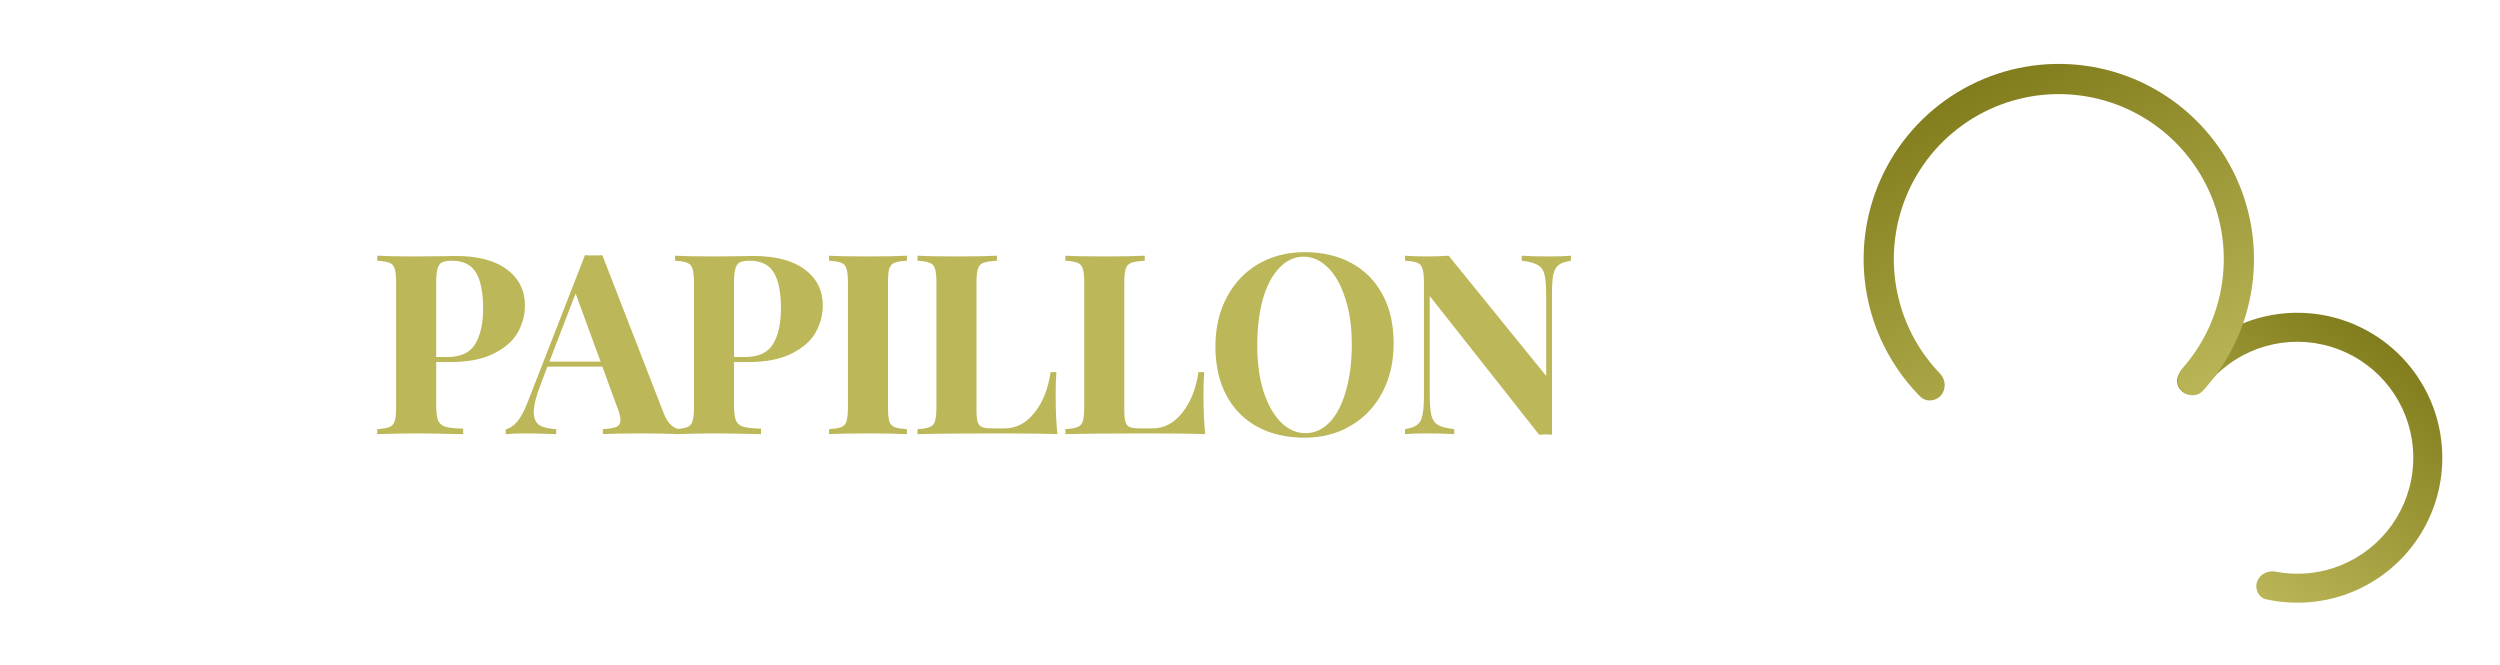 <svg width="357" height="95" viewBox="0 0 357 95" fill="none" xmlns="http://www.w3.org/2000/svg">
<path d="M322.303 83.089C321.95 84.176 322.544 85.355 323.662 85.598C326.791 86.278 330.045 86.225 333.166 85.43C336.958 84.465 340.399 82.445 343.09 79.604C345.781 76.763 347.612 73.217 348.37 69.378C349.128 65.539 348.782 61.564 347.374 57.913C345.965 54.263 343.55 51.086 340.41 48.752C337.269 46.417 333.531 45.021 329.629 44.724C325.727 44.427 321.821 45.242 318.364 47.075C315.518 48.583 313.072 50.73 311.211 53.335C310.547 54.266 310.898 55.538 311.89 56.106V56.106C312.883 56.675 314.138 56.321 314.825 55.408C316.281 53.473 318.149 51.875 320.303 50.733C323.069 49.267 326.194 48.615 329.315 48.852C332.437 49.09 335.427 50.207 337.939 52.075C340.452 53.942 342.384 56.484 343.511 59.404C344.638 62.325 344.914 65.505 344.308 68.576C343.701 71.647 342.237 74.484 340.084 76.757C337.931 79.029 335.178 80.646 332.145 81.418C329.782 82.019 327.325 82.09 324.947 81.635C323.824 81.42 322.657 82.001 322.303 83.089V83.089Z" fill="url(#paint0_linear)"/>
<path d="M311.574 55.77C312.388 56.639 313.76 56.689 314.564 55.81C317.866 52.201 320.168 47.776 321.222 42.973C322.431 37.467 321.941 31.723 319.818 26.5C317.695 21.278 314.038 16.822 309.33 13.72C304.622 10.619 299.084 9.019 293.448 9.13C287.811 9.241 282.341 11.059 277.759 14.343C273.177 17.628 269.698 22.225 267.783 27.527C265.867 32.829 265.605 38.588 267.029 44.042C268.272 48.799 270.748 53.13 274.189 56.607C275.027 57.453 276.395 57.349 277.175 56.448V56.448C277.954 55.547 277.847 54.192 277.021 53.334C274.233 50.437 272.224 46.865 271.202 42.952C269.998 38.342 270.22 33.474 271.839 28.992C273.458 24.51 276.398 20.625 280.271 17.849C284.144 15.072 288.768 13.536 293.533 13.442C298.297 13.348 302.978 14.701 306.958 17.322C310.937 19.944 314.028 23.71 315.823 28.125C317.618 32.539 318.031 37.394 317.01 42.048C316.143 45.999 314.276 49.647 311.605 52.651C310.814 53.542 310.76 54.9 311.574 55.77V55.77Z" fill="url(#paint1_linear)"/>
<path d="M62.29 51.704V57.968C62.29 58.928 62.386 59.636 62.578 60.092C62.794 60.524 63.154 60.812 63.658 60.956C64.186 61.1 65.014 61.184 66.142 61.208V62C63.19 61.928 60.994 61.892 59.554 61.892C58.354 61.892 56.842 61.916 55.018 61.964L53.866 62V61.28C54.658 61.232 55.234 61.136 55.594 60.992C55.978 60.848 56.23 60.572 56.35 60.164C56.494 59.756 56.566 59.096 56.566 58.184V40.328C56.566 39.416 56.494 38.756 56.35 38.348C56.23 37.94 55.978 37.664 55.594 37.52C55.234 37.376 54.658 37.28 53.866 37.232V36.512C55.09 36.584 56.914 36.62 59.338 36.62L63.334 36.584C63.814 36.56 64.366 36.548 64.99 36.548C68.23 36.548 70.702 37.196 72.406 38.492C74.11 39.764 74.962 41.48 74.962 43.64C74.962 44.96 74.626 46.232 73.954 47.456C73.282 48.656 72.142 49.664 70.534 50.48C68.95 51.296 66.838 51.704 64.198 51.704H62.29ZM64.522 37.232C63.874 37.232 63.394 37.316 63.082 37.484C62.794 37.652 62.59 37.952 62.47 38.384C62.35 38.816 62.29 39.464 62.29 40.328V50.984H63.838C65.782 50.984 67.126 50.36 67.87 49.112C68.614 47.864 68.986 46.172 68.986 44.036C68.986 41.708 68.638 39.992 67.942 38.888C67.27 37.784 66.13 37.232 64.522 37.232ZM94.762 58.976C95.074 59.768 95.434 60.344 95.842 60.704C96.25 61.064 96.646 61.256 97.03 61.28V62C95.59 61.928 93.766 61.892 91.558 61.892C89.11 61.892 87.286 61.928 86.086 62V61.28C86.998 61.232 87.646 61.124 88.03 60.956C88.414 60.764 88.606 60.44 88.606 59.984C88.606 59.552 88.462 58.976 88.174 58.256L86.014 52.352H78.166L77.23 54.836C76.558 56.564 76.222 57.896 76.222 58.832C76.222 59.72 76.486 60.344 77.014 60.704C77.566 61.04 78.37 61.232 79.426 61.28V62C77.794 61.928 76.306 61.892 74.962 61.892C73.858 61.892 72.946 61.928 72.226 62V61.28C73.402 61.064 74.434 59.804 75.322 57.5L83.53 36.44C83.794 36.464 84.214 36.476 84.79 36.476C85.366 36.476 85.774 36.464 86.014 36.44L94.762 58.976ZM85.762 51.632L82.198 41.912L78.454 51.632H85.762ZM104.822 51.704V57.968C104.822 58.928 104.918 59.636 105.11 60.092C105.326 60.524 105.686 60.812 106.19 60.956C106.718 61.1 107.546 61.184 108.674 61.208V62C105.722 61.928 103.526 61.892 102.086 61.892C100.886 61.892 99.374 61.916 97.55 61.964L96.398 62V61.28C97.19 61.232 97.766 61.136 98.126 60.992C98.51 60.848 98.762 60.572 98.882 60.164C99.026 59.756 99.098 59.096 99.098 58.184V40.328C99.098 39.416 99.026 38.756 98.882 38.348C98.762 37.94 98.51 37.664 98.126 37.52C97.766 37.376 97.19 37.28 96.398 37.232V36.512C97.622 36.584 99.446 36.62 101.87 36.62L105.866 36.584C106.346 36.56 106.898 36.548 107.522 36.548C110.762 36.548 113.234 37.196 114.938 38.492C116.642 39.764 117.494 41.48 117.494 43.64C117.494 44.96 117.158 46.232 116.486 47.456C115.814 48.656 114.674 49.664 113.066 50.48C111.482 51.296 109.37 51.704 106.73 51.704H104.822ZM107.054 37.232C106.406 37.232 105.926 37.316 105.614 37.484C105.326 37.652 105.122 37.952 105.002 38.384C104.882 38.816 104.822 39.464 104.822 40.328V50.984H106.37C108.314 50.984 109.658 50.36 110.402 49.112C111.146 47.864 111.518 46.172 111.518 44.036C111.518 41.708 111.17 39.992 110.474 38.888C109.802 37.784 108.662 37.232 107.054 37.232ZM129.509 37.232C128.693 37.28 128.105 37.376 127.745 37.52C127.385 37.664 127.133 37.94 126.989 38.348C126.869 38.756 126.809 39.416 126.809 40.328V58.184C126.809 59.096 126.869 59.756 126.989 60.164C127.133 60.572 127.385 60.848 127.745 60.992C128.105 61.136 128.693 61.232 129.509 61.28V62C128.213 61.928 126.401 61.892 124.073 61.892C121.505 61.892 119.609 61.928 118.385 62V61.28C119.177 61.232 119.753 61.136 120.113 60.992C120.497 60.848 120.749 60.572 120.869 60.164C121.013 59.756 121.085 59.096 121.085 58.184V40.328C121.085 39.416 121.013 38.756 120.869 38.348C120.749 37.94 120.497 37.664 120.113 37.52C119.753 37.376 119.177 37.28 118.385 37.232V36.512C119.609 36.584 121.505 36.62 124.073 36.62C126.401 36.62 128.213 36.584 129.509 36.512V37.232ZM142.36 37.232C141.496 37.28 140.86 37.376 140.452 37.52C140.068 37.664 139.804 37.94 139.66 38.348C139.516 38.756 139.444 39.416 139.444 40.328V58.616C139.444 59.384 139.504 59.948 139.624 60.308C139.744 60.644 139.948 60.872 140.236 60.992C140.548 61.112 141.04 61.172 141.712 61.172H143.476C145.108 61.172 146.512 60.44 147.688 58.976C148.888 57.512 149.668 55.568 150.028 53.144H150.856C150.784 53.96 150.748 55.016 150.748 56.312C150.748 58.616 150.832 60.512 151 62C149.368 61.928 146.62 61.892 142.756 61.892C137.524 61.892 133.612 61.928 131.02 62V61.28C131.812 61.232 132.388 61.136 132.748 60.992C133.132 60.848 133.384 60.572 133.504 60.164C133.648 59.756 133.72 59.096 133.72 58.184V40.328C133.72 39.416 133.648 38.756 133.504 38.348C133.384 37.94 133.132 37.664 132.748 37.52C132.388 37.376 131.812 37.28 131.02 37.232V36.512C132.244 36.584 134.14 36.62 136.708 36.62C139.156 36.62 141.04 36.584 142.36 36.512V37.232ZM163.468 37.232C162.604 37.28 161.968 37.376 161.56 37.52C161.176 37.664 160.912 37.94 160.768 38.348C160.624 38.756 160.552 39.416 160.552 40.328V58.616C160.552 59.384 160.612 59.948 160.732 60.308C160.852 60.644 161.056 60.872 161.344 60.992C161.656 61.112 162.148 61.172 162.82 61.172H164.584C166.216 61.172 167.62 60.44 168.796 58.976C169.996 57.512 170.776 55.568 171.136 53.144H171.964C171.892 53.96 171.856 55.016 171.856 56.312C171.856 58.616 171.94 60.512 172.108 62C170.476 61.928 167.728 61.892 163.864 61.892C158.632 61.892 154.72 61.928 152.128 62V61.28C152.92 61.232 153.496 61.136 153.856 60.992C154.24 60.848 154.492 60.572 154.612 60.164C154.756 59.756 154.828 59.096 154.828 58.184V40.328C154.828 39.416 154.756 38.756 154.612 38.348C154.492 37.94 154.24 37.664 153.856 37.52C153.496 37.376 152.92 37.28 152.128 37.232V36.512C153.352 36.584 155.248 36.62 157.816 36.62C160.264 36.62 162.148 36.584 163.468 36.512V37.232ZM186.304 36.008C188.848 36.008 191.068 36.524 192.964 37.556C194.884 38.588 196.372 40.088 197.428 42.056C198.484 44 199.012 46.328 199.012 49.04C199.012 51.68 198.472 54.02 197.392 56.06C196.312 58.1 194.8 59.684 192.856 60.812C190.936 61.94 188.74 62.504 186.268 62.504C183.724 62.504 181.492 61.988 179.572 60.956C177.676 59.924 176.2 58.436 175.144 56.492C174.088 54.524 173.56 52.184 173.56 49.472C173.56 46.832 174.1 44.492 175.18 42.452C176.26 40.412 177.76 38.828 179.68 37.7C181.624 36.572 183.832 36.008 186.304 36.008ZM186.16 36.656C184.84 36.656 183.676 37.196 182.668 38.276C181.66 39.332 180.88 40.82 180.328 42.74C179.8 44.66 179.536 46.856 179.536 49.328C179.536 51.824 179.836 54.02 180.436 55.916C181.06 57.812 181.888 59.276 182.92 60.308C183.976 61.34 185.14 61.856 186.412 61.856C187.732 61.856 188.896 61.328 189.904 60.272C190.912 59.192 191.68 57.692 192.208 55.772C192.76 53.852 193.036 51.656 193.036 49.184C193.036 46.688 192.724 44.492 192.1 42.596C191.5 40.7 190.672 39.236 189.616 38.204C188.584 37.172 187.432 36.656 186.16 36.656ZM224.325 37.232C223.533 37.352 222.945 37.556 222.561 37.844C222.201 38.132 221.949 38.588 221.805 39.212C221.685 39.836 221.625 40.76 221.625 41.984V62.072L220.761 62.036L219.789 62.072L204.165 42.272V56.096C204.165 57.512 204.237 58.556 204.381 59.228C204.525 59.876 204.837 60.356 205.317 60.668C205.797 60.956 206.577 61.16 207.657 61.28V62C206.721 61.928 205.425 61.892 203.769 61.892C202.449 61.892 201.405 61.928 200.637 62V61.28C201.429 61.16 202.005 60.956 202.365 60.668C202.749 60.38 203.001 59.924 203.121 59.3C203.265 58.676 203.337 57.752 203.337 56.528V40.328C203.337 39.416 203.265 38.756 203.121 38.348C203.001 37.94 202.749 37.664 202.365 37.52C202.005 37.376 201.429 37.28 200.637 37.232V36.512C201.405 36.584 202.449 36.62 203.769 36.62C204.969 36.62 206.001 36.584 206.865 36.512L220.797 53.684V42.416C220.797 41 220.725 39.968 220.581 39.32C220.437 38.648 220.125 38.168 219.645 37.88C219.165 37.568 218.385 37.352 217.305 37.232V36.512C218.241 36.584 219.537 36.62 221.193 36.62C222.537 36.62 223.581 36.584 224.325 36.512V37.232Z" fill="#BCB859"/>
<defs>
<linearGradient id="paint0_linear" x1="340.314" y1="48.681" x2="315.804" y2="82.054" gradientUnits="userSpaceOnUse">
<stop stop-color="#827D1C"/>
<stop offset="1" stop-color="#BCB859"/>
</linearGradient>
<linearGradient id="paint1_linear" x1="282.299" y1="11.698" x2="305.696" y2="62.297" gradientUnits="userSpaceOnUse">
<stop stop-color="#827D1C"/>
<stop offset="1" stop-color="#BCB859"/>
</linearGradient>
</defs>
</svg>
